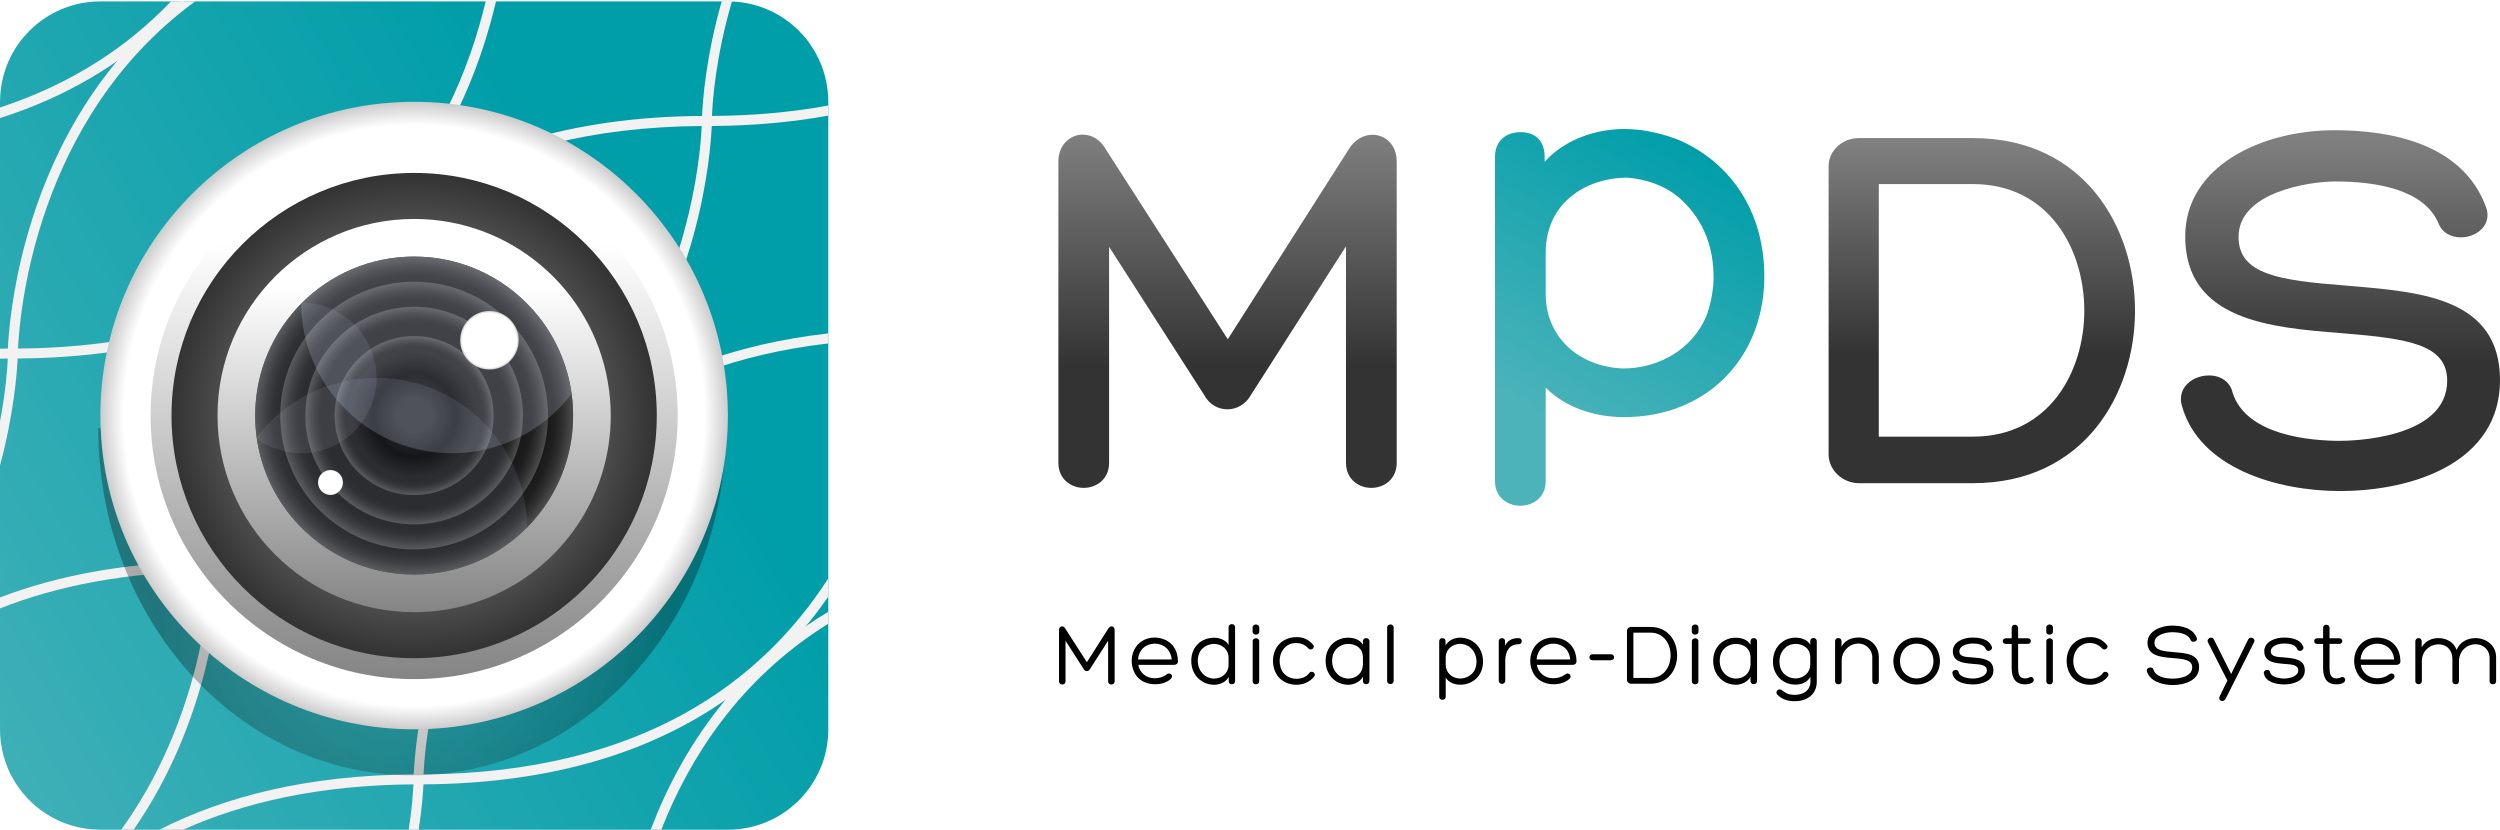 <?xml version="1.0" encoding="utf-8"?>
<!-- Generator: Adobe Illustrator 16.0.3, SVG Export Plug-In . SVG Version: 6.00 Build 0)  -->
<!DOCTYPE svg PUBLIC "-//W3C//DTD SVG 1.1//EN" "http://www.w3.org/Graphics/SVG/1.1/DTD/svg11.dtd">
<svg version="1.1" id="Layer_1" xmlns="http://www.w3.org/2000/svg" xmlns:xlink="http://www.w3.org/1999/xlink" x="0px" y="0px"
	 width="700px" height="232.319px" viewBox="50.987 286.921 700 232.319" enable-background="new 50.987 286.921 700 232.319"
	 xml:space="preserve">
<g>
	
		<linearGradient id="SVGID_1_" gradientUnits="userSpaceOnUse" x1="143.147" y1="127.768" x2="525.807" y2="348.697" gradientTransform="matrix(1 0 0 -1 -147.66 630.04)">
		<stop  offset="0" style="stop-color:#4CB3BA"/>
		<stop  offset="0.607" style="stop-color:#009EA9"/>
	</linearGradient>
	<path fill="url(#SVGID_1_)" d="M282.908,315.431v175.697c0,15.531-12.58,28.111-28.111,28.111H79.1
		c-5.646,0-10.917-1.663-15.297-4.521c-1.101-0.705-2.155-1.502-3.139-2.366c-4.637-4.054-7.964-9.581-9.16-15.886
		c-0.116-0.537-0.21-1.075-0.279-1.638c-0.142-1.218-0.236-2.438-0.236-3.701V315.431c0-0.21,0-0.443,0.024-0.655
		c0.328-15.227,12.766-27.457,28.087-27.457h175.697c0.376,0,0.75,0,1.126,0.023c7.87,0.306,14.897,3.842,19.817,9.324
		c0.891,0.983,1.709,2.013,2.411,3.138c1.572,2.32,2.789,4.874,3.586,7.614c0.258,0.842,0.468,1.686,0.634,2.576
		C282.722,311.752,282.908,313.58,282.908,315.431z"/>
	<g>
		<path fill="#F2F2F2" d="M102.76,287.32c-5.43,6-11.76,11.64-19.07,16.77c-9.2,6.37-20.03,11.86-32.7,15.88v-2.95
			c20.71-6.81,36.22-17.52,47.86-29.7H102.76L102.76,287.32z"/>
	</g>
	<g>
		<path fill="#F2F2F2" d="M189.954,286.921c-0.023,0.142-0.071,0.256-0.094,0.398c-3.773,16.069-11.387,37.038-26.8,55.659
			c-6.207,7.497-13.632,14.573-22.653,20.804c-19.797,13.727-47.016,23.262-84.475,23.518h-2.766c-0.726,0-1.451,0.022-2.179,0.048
			v-2.789c0.728-0.023,1.453-0.045,2.203-0.045h2.835c93.962-0.657,122.353-61.189,130.951-97.195
			c0.025-0.142,0.07-0.256,0.094-0.398H189.954L189.954,286.921z"/>
		<path fill="#F2F2F2" d="M105.62,287.32c-44.82,32.8-49.15,87.7-49.59,97.19c-0.05,0.82-0.05,1.32-0.05,1.36
			c0,0.09,0,0.59-0.05,1.43c-0.19,3.87-1.01,15.37-4.94,29.921V404.92c1.62-8.53,2.06-14.9,2.18-17.62v-1.43
			c0-0.04,0-0.54,0.02-1.36c0.38-7.96,3.47-47.88,30.5-80.42c4.9-5.92,10.61-11.59,17.25-16.77H105.62L105.62,287.32z"/>
	</g>
	<g>
		<path fill="#F2F2F2" d="M256.039,286.921c-0.048,0.142-0.094,0.281-0.116,0.421c-4.546,15.508-5.437,27.971-5.575,32.046
			c-0.026,0.843-0.026,1.335-0.026,1.406c0,0.094,0,0.538-0.046,1.407c-0.352,7.963-3.397,47.811-30.43,80.422
			c-6.208,7.447-13.636,14.545-22.653,20.776c-19.82,13.702-47.019,23.283-84.475,23.52h-2.766
			c-23.497,0.14-42.916,4.029-58.965,10.354v-3.067c16.142-6.164,35.608-9.934,59.035-10.099h2.764
			c125.308-0.818,134.092-108.296,134.678-121.906c0.048-0.87,0.048-1.313,0.048-1.407c0-0.071,0-0.563,0.046-1.406
			c0.188-4.075,1.054-16.513,5.504-32.069c0.048-0.117,0.07-0.256,0.118-0.398H256.039L256.039,286.921z"/>
		<path fill="#F2F2F2" d="M282.908,316.46v2.836c-9.907,1.803-20.754,2.833-32.631,2.906h-2.812
			c-125.308,0.842-134.044,108.345-134.678,121.906c-0.046,0.866-0.046,1.313-0.046,1.404c0,0.097,0,0.563-0.022,1.406
			c-0.306,7.311-2.928,41.536-24.319,72.319h-3.466c21.997-30.478,24.669-65.011,25.02-72.319c0.048-0.844,0.048-1.311,0.048-1.406
			c0-0.092,0-0.538,0.022-1.404c0.376-7.918,3.397-47.791,30.384-80.326c6.209-7.473,13.679-14.618,22.653-20.804
			c19.865-13.773,47.087-23.355,84.499-23.59h2.789C262.2,319.319,273.023,318.29,282.908,316.46z"/>
	</g>
	<g>
		<path fill="#F2F2F2" d="M282.908,448.864v5.107c-1.921,2.787-4.006,5.573-6.277,8.291c-6.187,7.449-13.612,14.478-22.537,20.641
			c-19.841,13.847-47.084,23.404-84.545,23.639h-2.811c-26.26,0.188-47.414,5.015-64.468,12.697h-6.629
			c18.249-9.304,41.511-15.296,71.191-15.483h2.741C231.325,503.332,264.775,477.069,282.908,448.864z"/>
		<path fill="#F2F2F2" d="M282.908,380.273v2.811c-105.019,12.137-112.75,107.834-113.334,120.672
			c-0.024,0.819-0.024,1.312-0.024,1.404v1.382c-0.094,2.155-0.398,6.63-1.334,12.697h-2.788c0.937-6.044,1.217-10.542,1.311-12.697
			c0.046-0.818,0.046-1.313,0.046-1.382c0-0.094,0-0.585,0.048-1.404c0.352-7.966,3.373-47.792,30.361-80.354
			c6.209-7.472,13.703-14.597,22.653-20.776C235.682,391.588,256.227,383.297,282.908,380.273z"/>
	</g>
	<g>
		<path fill="#F2F2F2" d="M282.908,458.212v3.35c-25.04,15.576-38.98,37.834-46.758,57.679h-2.974
			c4.498-11.83,11.127-24.575,20.918-36.336c6.161-7.38,13.61-14.432,22.537-20.641C278.644,460.859,280.73,459.5,282.908,458.212z"
			/>
	</g>
	
		<radialGradient id="SVGID_2_" cx="314.021" cy="174.638" r="70.994" gradientTransform="matrix(1 0 0 -1 -147.66 630.04)" gradientUnits="userSpaceOnUse">
		<stop  offset="0.34" style="stop-color:#333333;stop-opacity:0.6"/>
		<stop  offset="1" style="stop-color:#000000"/>
	</radialGradient>
	<path opacity="0.3" fill="url(#SVGID_2_)" enable-background="new    " d="M254.209,406.792c0,53.701-39.326,97.22-87.849,97.22
		c-48.521,0-87.849-43.519-87.849-97.22"/>
	
		<radialGradient id="SVGID_3_" cx="314.606" cy="226.761" r="87.849" gradientTransform="matrix(1 0 0 -1 -147.66 630.04)" gradientUnits="userSpaceOnUse">
		<stop  offset="0.925" style="stop-color:#FFFFFF"/>
		<stop  offset="1" style="stop-color:#CCCCCC"/>
	</radialGradient>
	<path fill="url(#SVGID_3_)" d="M254.795,403.277c0,48.521-39.325,87.851-87.849,87.851c-48.521,0-87.849-39.328-87.849-87.851
		c0-48.521,39.327-87.847,87.849-87.847C215.47,315.431,254.795,354.756,254.795,403.277z"/>
	
		<linearGradient id="SVGID_4_" gradientUnits="userSpaceOnUse" x1="314.606" y1="334.131" x2="314.606" y2="123.053" gradientTransform="matrix(1 0 0 -1 -147.66 630.04)">
		<stop  offset="0.28" style="stop-color:#FFFFFF"/>
		<stop  offset="1" style="stop-color:#666666"/>
	</linearGradient>
	<circle fill="url(#SVGID_4_)" cx="166.946" cy="403.277" r="73.792"/>
	
		<radialGradient id="SVGID_5_" cx="57.394" cy="1239.236" r="67.936" gradientTransform="matrix(-1 0 0 1 224.34 -835.96)" gradientUnits="userSpaceOnUse">
		<stop  offset="0.595" style="stop-color:#666666"/>
		<stop  offset="1" style="stop-color:#333333"/>
	</radialGradient>
	<circle fill="url(#SVGID_5_)" cx="166.946" cy="403.277" r="67.936"/>
	
		<linearGradient id="SVGID_6_" gradientUnits="userSpaceOnUse" x1="314.607" y1="306.864" x2="314.607" y2="149.391" gradientTransform="matrix(1 0 0 -1 -147.66 630.04)">
		<stop  offset="0.28" style="stop-color:#FFFFFF"/>
		<stop  offset="1" style="stop-color:#666666"/>
	</linearGradient>
	<path fill="url(#SVGID_6_)" d="M221.179,393.885c-4.428-25.934-27.036-45.658-54.233-45.658c-30.408,0-55.052,24.643-55.052,55.05
		c0,30.409,24.644,55.053,55.052,55.053c9.019,0,17.524-2.155,25.018-6.021c17.827-9.089,30.034-27.643,30.034-49.029
		C221.998,400.068,221.714,396.93,221.179,393.885z M183.368,444.648c-5.084,2.014-10.611,3.139-16.422,3.139
		c-24.575,0-44.509-19.936-44.509-44.51s19.934-44.509,44.509-44.509c20.52,0,37.835,13.914,42.941,32.819
		c1.029,3.724,1.569,7.659,1.569,11.688C211.457,422.041,199.836,438.112,183.368,444.648z"/>
	
		<radialGradient id="SVGID_7_" cx="314.607" cy="226.762" r="44.509" gradientTransform="matrix(1 0 0 -1 -147.66 630.04)" gradientUnits="userSpaceOnUse">
		<stop  offset="0.845" style="stop-color:#1A1A1A"/>
		<stop  offset="0.885" style="stop-color:#1F1F1F"/>
		<stop  offset="0.935" style="stop-color:#2F2F2F"/>
		<stop  offset="0.99" style="stop-color:#484848"/>
		<stop  offset="1" style="stop-color:#4D4D4D"/>
	</radialGradient>
	<path fill="url(#SVGID_7_)" d="M211.457,403.277c0,16.772-9.256,31.368-22.96,38.958c-6.37,3.538-13.727,5.552-21.55,5.552
		c-22.396,0-40.904-16.515-44.042-38.021c-0.303-2.132-0.467-4.287-0.467-6.488c0-1.336,0.068-2.67,0.187-3.981
		c0.938-10.635,5.624-20.193,12.697-27.338c0.091-0.094,0.188-0.21,0.301-0.304c8.039-7.966,19.095-12.884,31.324-12.884
		c14.147,0,26.73,6.584,34.884,16.842c4.823,6.091,8.08,13.495,9.206,21.578c0.091,0.702,0.164,1.405,0.232,2.106
		C211.389,400.605,211.457,401.941,211.457,403.277z"/>
	
		<radialGradient id="SVGID_8_" cx="314.608" cy="226.763" r="37.482" gradientTransform="matrix(1 0 0 -1 -147.66 630.04)" gradientUnits="userSpaceOnUse">
		<stop  offset="0.845" style="stop-color:#1A1A1A"/>
		<stop  offset="0.885" style="stop-color:#1F1F1F"/>
		<stop  offset="0.935" style="stop-color:#2F2F2F"/>
		<stop  offset="0.99" style="stop-color:#484848"/>
		<stop  offset="1" style="stop-color:#4D4D4D"/>
	</radialGradient>
	<path fill="url(#SVGID_8_)" d="M204.43,403.277c0,20.713-16.771,37.481-37.483,37.481c-20.712,0-37.481-16.77-37.481-37.481
		c0-20.712,16.769-37.481,37.481-37.481C187.659,365.796,204.43,382.565,204.43,403.277z"/>
	<g>
		
			<radialGradient id="SVGID_9_" cx="314.606" cy="226.762" r="30.454" gradientTransform="matrix(1 0 0 -1 -147.66 630.04)" gradientUnits="userSpaceOnUse">
			<stop  offset="0.845" style="stop-color:#1A1A1A"/>
			<stop  offset="0.885" style="stop-color:#1F1F1F"/>
			<stop  offset="0.935" style="stop-color:#2F2F2F"/>
			<stop  offset="0.99" style="stop-color:#484848"/>
			<stop  offset="1" style="stop-color:#4D4D4D"/>
		</radialGradient>
		<path fill="url(#SVGID_9_)" d="M197.4,403.277c0,16.828-13.626,30.454-30.454,30.454c-16.828,0-30.454-13.626-30.454-30.454
			c0-16.827,13.626-30.453,30.454-30.453C183.774,372.824,197.4,386.45,197.4,403.277z"/>
	</g>
	
		<radialGradient id="SVGID_10_" cx="314.607" cy="226.762" r="22.255" gradientTransform="matrix(1 0 0 -1 -147.66 630.04)" gradientUnits="userSpaceOnUse">
		<stop  offset="0.845" style="stop-color:#1A1A1A"/>
		<stop  offset="0.885" style="stop-color:#1F1F1F"/>
		<stop  offset="0.935" style="stop-color:#2F2F2F"/>
		<stop  offset="0.99" style="stop-color:#484848"/>
		<stop  offset="1" style="stop-color:#4D4D4D"/>
	</radialGradient>
	<path fill="url(#SVGID_10_)" d="M189.201,403.277c0,12.297-9.96,22.256-22.254,22.256c-12.3,0-22.254-9.959-22.254-22.256
		c0-12.296,9.955-22.254,22.254-22.254C179.241,381.023,189.201,390.981,189.201,403.277z"/>
	
		<radialGradient id="SVGID_11_" cx="314.607" cy="226.762" r="17.57" gradientTransform="matrix(1 0 0 -1 -147.66 630.04)" gradientUnits="userSpaceOnUse">
		<stop  offset="0.28" style="stop-color:#1A1A1A"/>
		<stop  offset="0.66" style="stop-color:#000000"/>
		<stop  offset="1" style="stop-color:#1A1A1A"/>
	</radialGradient>
	<path fill="url(#SVGID_11_)" d="M184.517,403.277c0,9.707-7.867,17.57-17.57,17.57c-9.709,0-17.57-7.863-17.57-17.57
		c0-9.707,7.861-17.569,17.57-17.569C176.65,385.708,184.517,393.571,184.517,403.277z"/>
	
		<radialGradient id="SVGID_12_" cx="304.065" cy="321.638" r="0" gradientTransform="matrix(1 0 0 -1 -147.66 630.04)" gradientUnits="userSpaceOnUse">
		<stop  offset="0.595" style="stop-color:#666666"/>
		<stop  offset="1" style="stop-color:#000000"/>
	</radialGradient>
	<polygon fill="url(#SVGID_12_)" points="156.405,308.402 156.405,308.402 156.405,308.402 	"/>
	<path opacity="0.2" fill="#D9E4FA" enable-background="new    " d="M211.036,397.188c-7.687,10.121-19.868,16.63-33.549,16.63
		c-23.192,0-42.002-18.717-42.166-41.861c8.057-8.151,19.229-13.188,31.625-13.188C189.479,358.769,208.058,375.471,211.036,397.188
		z"/>
	<path opacity="0.1" fill="#D9E4FA" enable-background="new    " d="M122.858,409.367c7.682-10.12,19.867-16.631,33.547-16.631
		c23.192,0,42.002,18.718,42.167,41.862c-8.06,8.151-19.236,13.188-31.626,13.188C144.408,447.787,125.832,431.085,122.858,409.367z
		"/>
	<path opacity="0.1" fill="#D9E4FA" enable-background="new    " d="M156.405,392.736c0,11.645-9.44,21.083-21.084,21.083
		c-4.64,0-8.95-1.5-12.417-4.053c-0.303-2.133-0.467-4.287-0.467-6.488c0-1.336,0.068-2.672,0.187-3.982
		c0.938-10.635,5.624-20.193,12.697-27.338c0.091-0.094,0.188-0.21,0.301-0.304C147.125,371.817,156.405,381.188,156.405,392.736z"
		/>
	<path fill="#D9E4FA" fill-opacity="0" d="M211.457,403.277c0,16.772-9.256,31.368-22.96,38.958
		c-6.817-7.497-11.009-17.477-11.009-28.417c0-16.915,9.957-31.508,24.343-38.208c4.823,6.091,8.08,13.495,9.206,21.578
		c0.091,0.702,0.164,1.405,0.232,2.106C211.389,400.605,211.457,401.941,211.457,403.277z"/>
	
		<radialGradient id="SVGID_13_" cx="335.69" cy="247.846" r="8.2" gradientTransform="matrix(1 0 0 -1 -147.66 630.04)" gradientUnits="userSpaceOnUse">
		<stop  offset="0.925" style="stop-color:#FFFFFF"/>
		<stop  offset="1" style="stop-color:#CCCCCC"/>
	</radialGradient>
	<path fill="url(#SVGID_13_)" d="M196.229,382.194c0,4.527-3.674,8.199-8.199,8.199c-4.531,0-8.2-3.672-8.2-8.199
		c0-4.527,3.669-8.199,8.2-8.199C192.556,373.996,196.229,377.667,196.229,382.194z"/>
	
		<radialGradient id="SVGID_14_" cx="291.181" cy="208.02" r="3.515" gradientTransform="matrix(1 0 0 -1 -147.66 630.04)" gradientUnits="userSpaceOnUse">
		<stop  offset="0.925" style="stop-color:#FFFFFF"/>
		<stop  offset="1" style="stop-color:#CCCCCC"/>
	</radialGradient>
	<circle fill="url(#SVGID_14_)" cx="143.521" cy="422.02" r="3.515"/>
	
		<linearGradient id="SVGID_15_" gradientUnits="userSpaceOnUse" x1="613.516" y1="205.941" x2="670.227" y2="304.168" gradientTransform="matrix(1 0 0 -1 -147.66 630.04)">
		<stop  offset="0.225" style="stop-color:#4CB3BA"/>
		<stop  offset="1" style="stop-color:#009EA9"/>
	</linearGradient>
	<path fill="url(#SVGID_15_)" d="M528.526,330.328c-0.058-0.045-0.106-0.08-0.162-0.116c-2.005-1.417-4.17-2.67-6.491-3.736
		c-0.198-0.083-0.408-0.176-0.608-0.259c-4.356-1.791-8.468-2.541-10.563-2.846c-0.259-0.035-0.491-0.057-0.69-0.083
		c-0.246-0.034-0.504-0.057-0.763-0.068c-1.171-0.119-2.341-0.176-3.501-0.176c-7.216,0-16.212,2.494-22.255,9.16v-1.407
		c0-4.31-2.52-6.875-6.735-6.875c-4.356,0-7.169,2.693-7.169,6.875v90.929c0,4.465,3.573,6.808,7.098,6.808
		c3.525,0,7.1-2.343,7.1-6.808v-26.271c5.095,5.188,13.05,8.256,21.963,8.256c22.477,0,38.605-15.695,39.238-38.161
		C545.37,350.652,539.35,338.049,528.526,330.328z M528.727,375.506c-3.726,8.867-12.92,14.595-23.345,14.595
		c-12.708-0.563-21.599-9.115-21.599-20.791v-11.574c0-14.453,11.796-21.046,22.771-21.083c5.482,0.446,10.341,2.237,14.032,5.154
		c6.922,5.774,10.354,13.681,10.201,23.474C530.659,368.688,529.898,372.426,528.727,375.506z"/>
	
		<linearGradient id="SVGID_16_" gradientUnits="userSpaceOnUse" x1="542.356" y1="305.926" x2="542.356" y2="210.66" gradientTransform="matrix(1 0 0 -1 -147.66 630.04)">
		<stop  offset="0" style="stop-color:#808080"/>
		<stop  offset="0.688" style="stop-color:#333333"/>
	</linearGradient>
	<path fill="url(#SVGID_16_)" d="M435.291,324.656c-2.58,0-4.975,1.433-6.572,3.934l-33.956,53.318l-34.184-53.227
		c-1.415-2.549-3.819-4.068-6.435-4.068c-3.303,0-6.813,2.647-6.813,7.556v84.334c0,4.614,3.572,7.027,7.101,7.027
		c3.529,0,7.102-2.413,7.102-7.027v-60.479l26.59,41.45c1.349,2.544,3.778,4.059,6.518,4.059c2.747,0,5.229-1.53,6.584-3.994
		l26.634-41.645v60.609c0,4.614,3.571,7.027,7.101,7.027c3.527,0,7.103-2.413,7.103-7.027v-84.334
		C442.061,327.237,438.654,324.656,435.291,324.656z"/>
	
		<linearGradient id="SVGID_17_" gradientUnits="userSpaceOnUse" x1="753.553" y1="303.583" x2="753.553" y2="216.903" gradientTransform="matrix(1 0 0 -1 -147.66 630.04)">
		<stop  offset="0" style="stop-color:#808080"/>
		<stop  offset="0.688" style="stop-color:#333333"/>
	</linearGradient>
	<path fill="url(#SVGID_17_)" d="M603.405,325.581h-31.919c-4.683,0-8.491,3.546-8.491,7.907v80.672c0,4.365,3.89,8.053,8.491,8.053
		h31.919c31.183,0,45.388-25.045,45.388-48.315S634.588,325.581,603.405,325.581z M603.405,409.182h-26.354v-70.717h26.354
		c21.426,0,31.186,18.366,31.186,35.433C634.591,390.89,624.831,409.182,603.405,409.182z"/>
	
		<linearGradient id="SVGID_18_" gradientUnits="userSpaceOnUse" x1="853.973" y1="304.364" x2="853.973" y2="213.699" gradientTransform="matrix(1 0 0 -1 -147.66 630.04)">
		<stop  offset="0" style="stop-color:#808080"/>
		<stop  offset="0.688" style="stop-color:#333333"/>
	</linearGradient>
	<path fill="url(#SVGID_18_)" d="M709.988,367.064l-2.203-0.19c-18.667-1.448-30.003-3.088-30.003-13.621
		c0-12.669,20.059-15.52,27.086-15.52c11.069,0,25.077,2.069,28.993,11.983c1.013,2.297,3.313,3.669,6.151,3.669
		c2.636,0,5.184-1.219,6.488-3.104c1.086-1.567,1.287-3.486,0.571-5.396c-6.549-17.771-26.646-21.5-42.352-21.5
		c-20.809,0-41.873,10.208-41.873,29.722c0,23.613,24.113,25.535,43.486,27.079l0.853,0.071c18.053,1.471,29.013,3.097,29.013,13.26
		c0,16.363-26.942,16.836-30.014,16.836c-7.756,0-26.18-1.314-30.069-13.475c-0.627-2.942-3.214-4.836-6.625-4.836
		c-2.673,0-5.213,1.156-6.633,3.016c-1.157,1.515-1.507,3.42-0.976,5.365c4.869,17.705,26.908,23.986,44.303,23.986
		c20.666,0,44.802-8.131,44.802-31.04C750.988,370.591,729.205,368.718,709.988,367.064z"/>
	<g>
		<path d="M361.36,462.84c0.574-0.899,1.725-0.6,1.725,0.449v14.396c0,1.199-1.824,1.199-1.824,0v-11.37l-5.099,7.973
			c-0.4,0.725-1.351,0.725-1.726,0l-5.099-7.949v11.348c0,1.199-1.824,1.199-1.824,0V463.29c0-1.074,1.2-1.35,1.699-0.449
			l6.099,9.498L361.36,462.84z"/>
		<path d="M376.188,465.689c2.823,0.772,4.573,3.073,4.623,6.272v-0.025c0.051,0.55-0.199,1.15-1.225,1.15h-9.873
			c0.325,2.049,2.075,3.748,4.574,3.748c1.148,0,2.349-0.299,3.324-1.049c0.875-0.801,2.174,0.225,1.199,1.225
			c-1.149,1.074-2.824,1.523-4.448,1.5c-1.949,0-3.899-0.75-5.074-2.225c-2.699-3.551-1.524-9.299,3.125-10.598
			c1.174-0.351,2.524-0.326,3.749,0L376.188,465.689L376.188,465.689z M369.638,471.563h9.423c-0.175-2.125-1.475-3.75-3.424-4.248
			h0.025c-0.825-0.228-1.851-0.228-2.699,0.022C370.963,467.863,369.788,469.537,369.638,471.563z"/>
		<path d="M390.938,465.488c1.675,0,3.299,0.701,4.049,2.024v-4.975c0-1.148,1.823-1.148,1.823,0v15.098
			c0,0.549-0.35,0.875-0.925,0.875s-0.85-0.326-0.85-0.875v-1.176c-0.851,1.551-2.601,2.199-4.1,2.199
			c-0.774,0-1.625-0.148-2.398-0.476l0.025,0.025c-2.725-1.125-4.1-3.6-4.024-6.498
			C384.638,468.164,387.188,465.488,390.938,465.488z M394.986,473.037v-1.976c0-2.198-1.7-3.747-3.975-3.85
			c-1.774,0-3.549,0.951-4.273,2.676c-0.2,0.523-0.351,1.199-0.375,1.851c-0.025,1.623,0.5,3.123,1.85,4.248
			c0.726,0.573,1.625,0.875,2.574,0.948C393.061,476.936,394.986,475.486,394.986,473.037z"/>
		<path d="M403.588,463.764c0,1.125-1.875,1.15-1.875,0v-1.123c0-1.149,1.875-1.149,1.875,0V463.764z M401.738,466.463
			c0-1.074,1.824-1.1,1.824-0.022v11.271c0,1.1-1.824,1.074-1.824,0V466.463z"/>
		<path d="M413.861,466.963c-2.726,0-4.574,2.226-4.574,5.074c0,1.125,0.324,2.399,1.074,3.299c0.875,1.076,2.25,1.65,3.6,1.65
			c1.324,0,2.773-0.449,3.648-1.65c0.625-0.85,2.125,0.125,1.274,1.101c-1.225,1.5-3.1,2.225-4.949,2.225
			c-1.875,0-3.772-0.773-5.022-2.225c-1.049-1.3-1.574-3.074-1.476-4.898c0.199-3.699,2.824-6.223,6.623-6.223
			c1.802,0,3.25,0.6,4.601,2.125c0.725,0.823-0.625,1.873-1.324,1.049C416.385,467.389,415.111,466.963,413.861,466.963z"/>
		<path d="M425.986,465.965c0.823-0.375,1.725-0.5,2.674-0.477c1.426,0.024,3.049,0.477,3.949,1.951v-0.951
			c0-0.523,0.325-0.898,0.899-0.898c0.549,0,0.924,0.375,0.924,0.898v11.098c0,0.551-0.375,0.9-0.924,0.9
			c-0.574,0-0.899-0.351-0.899-0.9v-1.199c-0.726,1.449-2.574,2.273-4.05,2.273c-1.198,0-2.549-0.324-3.6-1.074
			c-1.898-1.299-2.873-3.424-2.799-5.873c0.051-2.524,1.449-4.85,3.85-5.772L425.986,465.965z M432.609,473.037v-1.976
			c0-2.475-1.726-3.747-3.976-3.85c-1.772-0.023-3.571,0.926-4.272,2.676c-0.226,0.523-0.351,1.199-0.375,1.851
			c-0.05,1.623,0.475,3.123,1.823,4.248c0.75,0.573,1.65,0.875,2.574,0.948C430.686,476.936,432.484,475.537,432.609,473.037z"/>
		<path d="M441.211,477.611c0,0.475-0.398,0.85-0.898,0.85c-0.551,0-0.926-0.375-0.926-0.85v-14.996
			c0-0.476,0.375-0.851,0.926-0.851c0.5,0,0.898,0.375,0.898,0.851V477.611z"/>
		<path d="M459.836,478.637c-1.676,0-3.299-0.676-4.049-2v5.373c0,1.15-1.824,1.15-1.824,0v-15.521c0-0.549,0.35-0.875,0.924-0.875
			s0.851,0.326,0.851,0.875v1.176c0.85-1.551,2.6-2.199,4.1-2.199c0.773,0,1.625,0.148,2.398,0.476l-0.025-0.025
			c2.725,1.125,4.1,3.6,4.025,6.498C466.135,475.961,463.584,478.637,459.836,478.637z M455.787,471.088v1.976
			c0,2.198,1.699,3.747,3.973,3.85c1.775,0,3.551-0.951,4.275-2.676c0.199-0.523,0.35-1.199,0.375-1.851
			c0.022-1.623-0.5-3.123-1.851-4.248c-0.725-0.573-1.625-0.875-2.573-0.948C457.711,467.189,455.787,468.639,455.787,471.088z"/>
		<path d="M472.412,467.713c0.799-1.674,2.299-2.123,3.723-2.123c0.576,0,0.951,0.299,0.951,0.873c0,0.551-0.375,0.853-0.951,0.853
			c-2.574,0-3.674,2.049-3.674,4.571v5.648c0,0.524-0.424,0.875-0.898,0.875c-0.551,0-0.926-0.351-0.926-0.875v-11.072
			c0-1.1,1.775-1.199,1.775,0V467.713L472.412,467.713z"/>
		<path d="M487.785,465.689c2.824,0.772,4.574,3.073,4.623,6.272v-0.025c0.051,0.55-0.199,1.15-1.226,1.15h-9.873
			c0.326,2.049,2.076,3.748,4.574,3.748c1.15,0,2.351-0.299,3.324-1.049c0.875-0.801,2.176,0.225,1.201,1.225
			c-1.15,1.074-2.826,1.523-4.449,1.5c-1.949,0-3.9-0.75-5.074-2.225c-2.699-3.551-1.524-9.299,3.125-10.598
			c1.174-0.351,2.523-0.326,3.748,0L487.785,465.689L487.785,465.689z M481.236,471.563h9.424c-0.176-2.125-1.478-3.75-3.426-4.248
			h0.024c-0.824-0.228-1.85-0.228-2.699,0.022C482.561,467.863,481.387,469.537,481.236,471.563z"/>
		<path d="M496.936,471.787c-1.272,0-1.198-1.674,0-1.674h5.05c1.25,0,1.301,1.674,0,1.674H496.936z"/>
		<path d="M507.686,478.361c-0.625,0-1.149-0.5-1.149-1.076v-13.771c0-0.573,0.524-1.049,1.149-1.049h5.449
			c4.974,0,7.447,3.976,7.447,7.947c0,3.975-2.475,7.949-7.447,7.949H507.686z M508.336,476.736h4.799
			c3.748,0,5.623-3.175,5.623-6.324c0-3.148-1.875-6.348-5.623-6.348h-4.799V476.736z"/>
		<path d="M526.561,463.764c0,1.125-1.875,1.15-1.875,0v-1.123c0-1.149,1.875-1.149,1.875,0V463.764z M524.711,466.463
			c0-1.074,1.824-1.1,1.824-0.022v11.271c0,1.1-1.824,1.074-1.824,0V466.463z"/>
		<path d="M534.51,465.965c0.826-0.375,1.726-0.5,2.676-0.477c1.425,0.024,3.05,0.477,3.947,1.951v-0.951
			c0-0.523,0.326-0.898,0.9-0.898c0.551,0,0.926,0.375,0.926,0.898v11.098c0,0.551-0.375,0.9-0.926,0.9c-0.574,0-0.9-0.351-0.9-0.9
			v-1.199c-0.725,1.449-2.574,2.273-4.049,2.273c-1.199,0-2.549-0.324-3.598-1.074c-1.9-1.299-2.875-3.424-2.802-5.873
			c0.052-2.524,1.451-4.85,3.851-5.772L534.51,465.965z M541.133,473.037v-1.976c0-2.475-1.725-3.747-3.973-3.85
			c-1.775-0.023-3.574,0.926-4.275,2.676c-0.225,0.523-0.35,1.199-0.375,1.851c-0.049,1.623,0.478,3.123,1.826,4.248
			c0.75,0.573,1.648,0.875,2.574,0.948C539.209,476.936,541.008,475.537,541.133,473.037z"/>
		<path d="M559.684,477.762c0,3.623-2.75,5.498-6.174,5.498c-1.899,0-3.424-0.449-4.772-1.725c-1-0.976,0.375-2.125,1.225-1.299
			c1.25,0.948,2.148,1.248,3.549,1.248c2.273,0,4.398-1.148,4.398-3.724v-1.35c-0.875,1.574-2.5,2.174-3.998,2.199
			c-0.951,0.024-1.851-0.125-2.699-0.476c-2.326-0.951-3.75-3.225-3.801-5.75c-0.074-2.897,1.274-5.373,4-6.498
			c0.774-0.299,1.6-0.424,2.35-0.424c1.523,0,3.273,0.574,4.101,1.949v-0.951c0-0.549,0.323-0.898,0.897-0.898
			c0.551,0,0.926,0.351,0.926,0.898L559.684,477.762L559.684,477.762z M551.061,468.113h0.025c-1.375,1.125-1.9,2.625-1.85,4.25
			c0.022,0.647,0.147,1.323,0.375,1.848c0.698,1.75,2.498,2.701,4.272,2.676h-0.024c2.25-0.1,4-1.725,4-3.85v-1.976
			c0-1.573-0.65-2.772-2.125-3.424C554.234,466.963,552.436,467.064,551.061,468.113z"/>
		<path d="M575.232,471.012c0-2.299-1.851-3.897-3.873-3.897c-2.425,0-4.699,2-4.699,4.725v5.799c0,0.549-0.324,0.875-0.9,0.875
			c-0.574,0-0.949-0.326-0.949-0.875v-11.196c0-1.15,1.8-1.177,1.8,0.022v1.551c0.899-1.823,2.823-2.6,4.774-2.6
			c2.898,0,5.672,2,5.672,5.598v6.625c0,0.549-0.323,0.875-0.897,0.875c-0.551,0-0.926-0.326-0.926-0.875L575.232,471.012
			L575.232,471.012z"/>
		<path d="M582.66,476.336c-1.125-1.324-1.601-2.924-1.523-4.799c0.25-2.773,1.873-5.098,4.623-5.873
			c0.601-0.176,1.275-0.225,1.9-0.225c0.6,0,1.199,0.049,1.85,0.225c2.724,0.775,4.424,3.074,4.648,5.873
			c0.1,1.875-0.4,3.475-1.5,4.799c-1.226,1.475-3.023,2.25-4.998,2.25C585.66,478.586,583.885,477.811,582.66,476.336z
			 M587.635,467.139c-0.475,0-0.951,0.074-1.324,0.177c-2.1,0.549-3.323,2.498-3.323,4.748c0,1.125,0.35,2.299,1.1,3.174
			c0.873,1.051,2.199,1.649,3.574,1.649c1.35,0,2.723-0.649,3.598-1.649c0.701-0.851,1.101-2.049,1.101-3.123
			c0-2.275-1.226-4.25-3.349-4.799C588.609,467.213,588.109,467.139,587.635,467.139z"/>
		<path d="M599.436,475.211c0.25,1.125,2.199,1.701,4.023,1.701c1.225,0,3.85-0.551,3.85-2.275c0-1.6-1.899-1.674-3.924-1.823
			c-2.699-0.25-5.6-0.476-5.6-3.55c0-2.676,3.049-3.823,5.449-3.823c1.924,0,4.598,0.323,5.473,2.573
			c0.352,1.125-1.373,1.601-1.699,0.65c-0.549-1.451-2.647-1.551-3.772-1.551c-1.449,0-3.625,0.625-3.625,2.174
			c0,1.6,1.85,1.576,3.85,1.725c2.75,0.25,5.674,0.5,5.674,3.625c0,3.148-3.6,3.924-5.674,3.924s-5.273-0.524-5.773-3.022
			C597.385,474.486,599.211,473.963,599.436,475.211z"/>
		<path d="M618.783,465.639c1.125,0,1.125,1.574,0,1.574h-2.726v6.75c0,1.424,0.226,2.924,1.927,2.924
			c0.375,0,0.924-0.125,1.174-0.274c1.051-0.601,1.875,0.875,0.75,1.5c-0.625,0.35-1.25,0.424-1.924,0.424
			c-3,0-3.726-2.199-3.726-4.572v-6.75h-1.649c-1.174,0-1.101-1.574,0-1.574h1.649v-2.897c0-1.201,1.8-1.176,1.8,0v2.897
			L618.783,465.639L618.783,465.639z"/>
		<path d="M625.809,463.764c0,1.125-1.873,1.15-1.873,0v-1.123c0-1.149,1.873-1.149,1.873,0V463.764z M623.959,466.463
			c0-1.074,1.826-1.1,1.826-0.022v11.271c0,1.1-1.826,1.074-1.826,0V466.463z"/>
		<path d="M636.084,466.963c-2.725,0-4.574,2.226-4.574,5.074c0,1.125,0.324,2.399,1.074,3.299c0.875,1.076,2.25,1.65,3.6,1.65
			c1.324,0,2.773-0.449,3.648-1.65c0.625-0.85,2.125,0.125,1.275,1.101c-1.226,1.5-3.101,2.225-4.949,2.225
			c-1.875,0-3.773-0.773-5.023-2.225c-1.051-1.3-1.574-3.074-1.475-4.898c0.199-3.699,2.824-6.223,6.623-6.223
			c1.799,0,3.25,0.6,4.6,2.125c0.726,0.823-0.625,1.873-1.326,1.049C638.607,467.389,637.332,466.963,636.084,466.963z"/>
		<path d="M653.959,474.412c0.65,2.074,3.424,2.522,5.424,2.522c2.125,0,5.424-0.647,5.424-3.174c0-2.174-2.625-2.35-5.373-2.574
			c-3.448-0.274-7.147-0.6-7.147-4.323c0-3.3,3.799-4.773,6.848-4.773c2.625,0,5.898,0.625,6.949,3.476
			c0.375,1-1.326,1.448-1.701,0.6c-0.748-1.9-3.424-2.225-5.223-2.225c-1.676,0-4.924,0.674-4.924,2.948
			c0,2.175,2.5,2.398,5.397,2.625c3.424,0.3,7.099,0.476,7.099,4.224c0,3.823-4.273,5-7.349,5c-2.549,0-6.449-0.875-7.272-3.875
			C651.811,473.762,653.76,473.387,653.959,474.412z"/>
		<path d="M669.186,466.713c-0.45-0.998,1.199-1.85,1.699-0.725l4.824,9.647l4.773-9.672c0.448-0.977,2.1-0.375,1.698,0.674
			l-8.022,15.945c-0.601,1.176-2.174,0.551-1.699-0.623l2.199-4.475L669.186,466.713z"/>
		<path d="M686.633,475.211c0.25,1.125,2.201,1.701,4.025,1.701c1.225,0,3.848-0.551,3.848-2.275c0-1.6-1.897-1.674-3.924-1.823
			c-2.699-0.25-5.598-0.476-5.598-3.55c0-2.676,3.049-3.823,5.448-3.823c1.925,0,4.599,0.323,5.474,2.573
			c0.35,1.125-1.375,1.601-1.699,0.65c-0.551-1.451-2.65-1.551-3.773-1.551c-1.45,0-3.625,0.625-3.625,2.174
			c0,1.6,1.851,1.576,3.851,1.725c2.748,0.25,5.674,0.5,5.674,3.625c0,3.148-3.6,3.924-5.674,3.924s-5.273-0.524-5.773-3.022
			C684.584,474.486,686.408,473.963,686.633,475.211z"/>
		<path d="M705.982,465.639c1.125,0,1.125,1.574,0,1.574h-2.726v6.75c0,1.424,0.226,2.924,1.926,2.924
			c0.375,0,0.925-0.125,1.175-0.274c1.051-0.601,1.875,0.875,0.75,1.5c-0.625,0.35-1.25,0.424-1.925,0.424
			c-3,0-3.725-2.199-3.725-4.572v-6.75h-1.65c-1.174,0-1.1-1.574,0-1.574h1.65v-2.897c0-1.201,1.799-1.176,1.799,0v2.897
			L705.982,465.639L705.982,465.639z"/>
		<path d="M718.482,465.689c2.823,0.772,4.573,3.073,4.623,6.272v-0.025c0.051,0.55-0.199,1.15-1.226,1.15h-9.873
			c0.326,2.049,2.076,3.748,4.574,3.748c1.15,0,2.35-0.299,3.324-1.049c0.875-0.801,2.176,0.225,1.2,1.225
			c-1.149,1.074-2.825,1.523-4.448,1.5c-1.949,0-3.9-0.75-5.074-2.225c-2.699-3.551-1.525-9.299,3.125-10.598
			c1.174-0.351,2.523-0.326,3.748,0L718.482,465.689L718.482,465.689z M711.934,471.563h9.425c-0.177-2.125-1.478-3.75-3.427-4.248
			h0.025c-0.824-0.228-1.85-0.228-2.699,0.022C713.258,467.863,712.084,469.537,711.934,471.563z"/>
		<path d="M748.078,471.012c-0.049-2.147-1.773-3.696-3.873-3.696c-2.625,0-4.699,1.948-4.699,4.821v5.5
			c0,0.549-0.375,0.875-0.926,0.875c-0.549,0-0.924-0.326-0.924-0.875v-6.198c0-1.425-0.574-2.8-1.726-3.523
			c-0.649-0.4-1.375-0.576-2.149-0.576c-2.449,0-4.674,1.875-4.674,4.674v5.625c0,1.148-1.824,1.125-1.824,0v-11.174
			c0-0.475,0.399-0.873,0.899-0.873c0.55,0,0.875,0.398,0.875,0.873v1.726c1-1.8,2.773-2.599,4.699-2.599
			c2.174,0,4.322,1.074,5.072,3.299c0.9-2.225,3.074-3.299,5.299-3.299c2.875,0,5.773,1.924,5.773,5.349v6.698
			c0,0.549-0.375,0.875-0.925,0.875c-0.573,0-0.899-0.326-0.899-0.875L748.078,471.012L748.078,471.012z"/>
	</g>
</g>
</svg>
